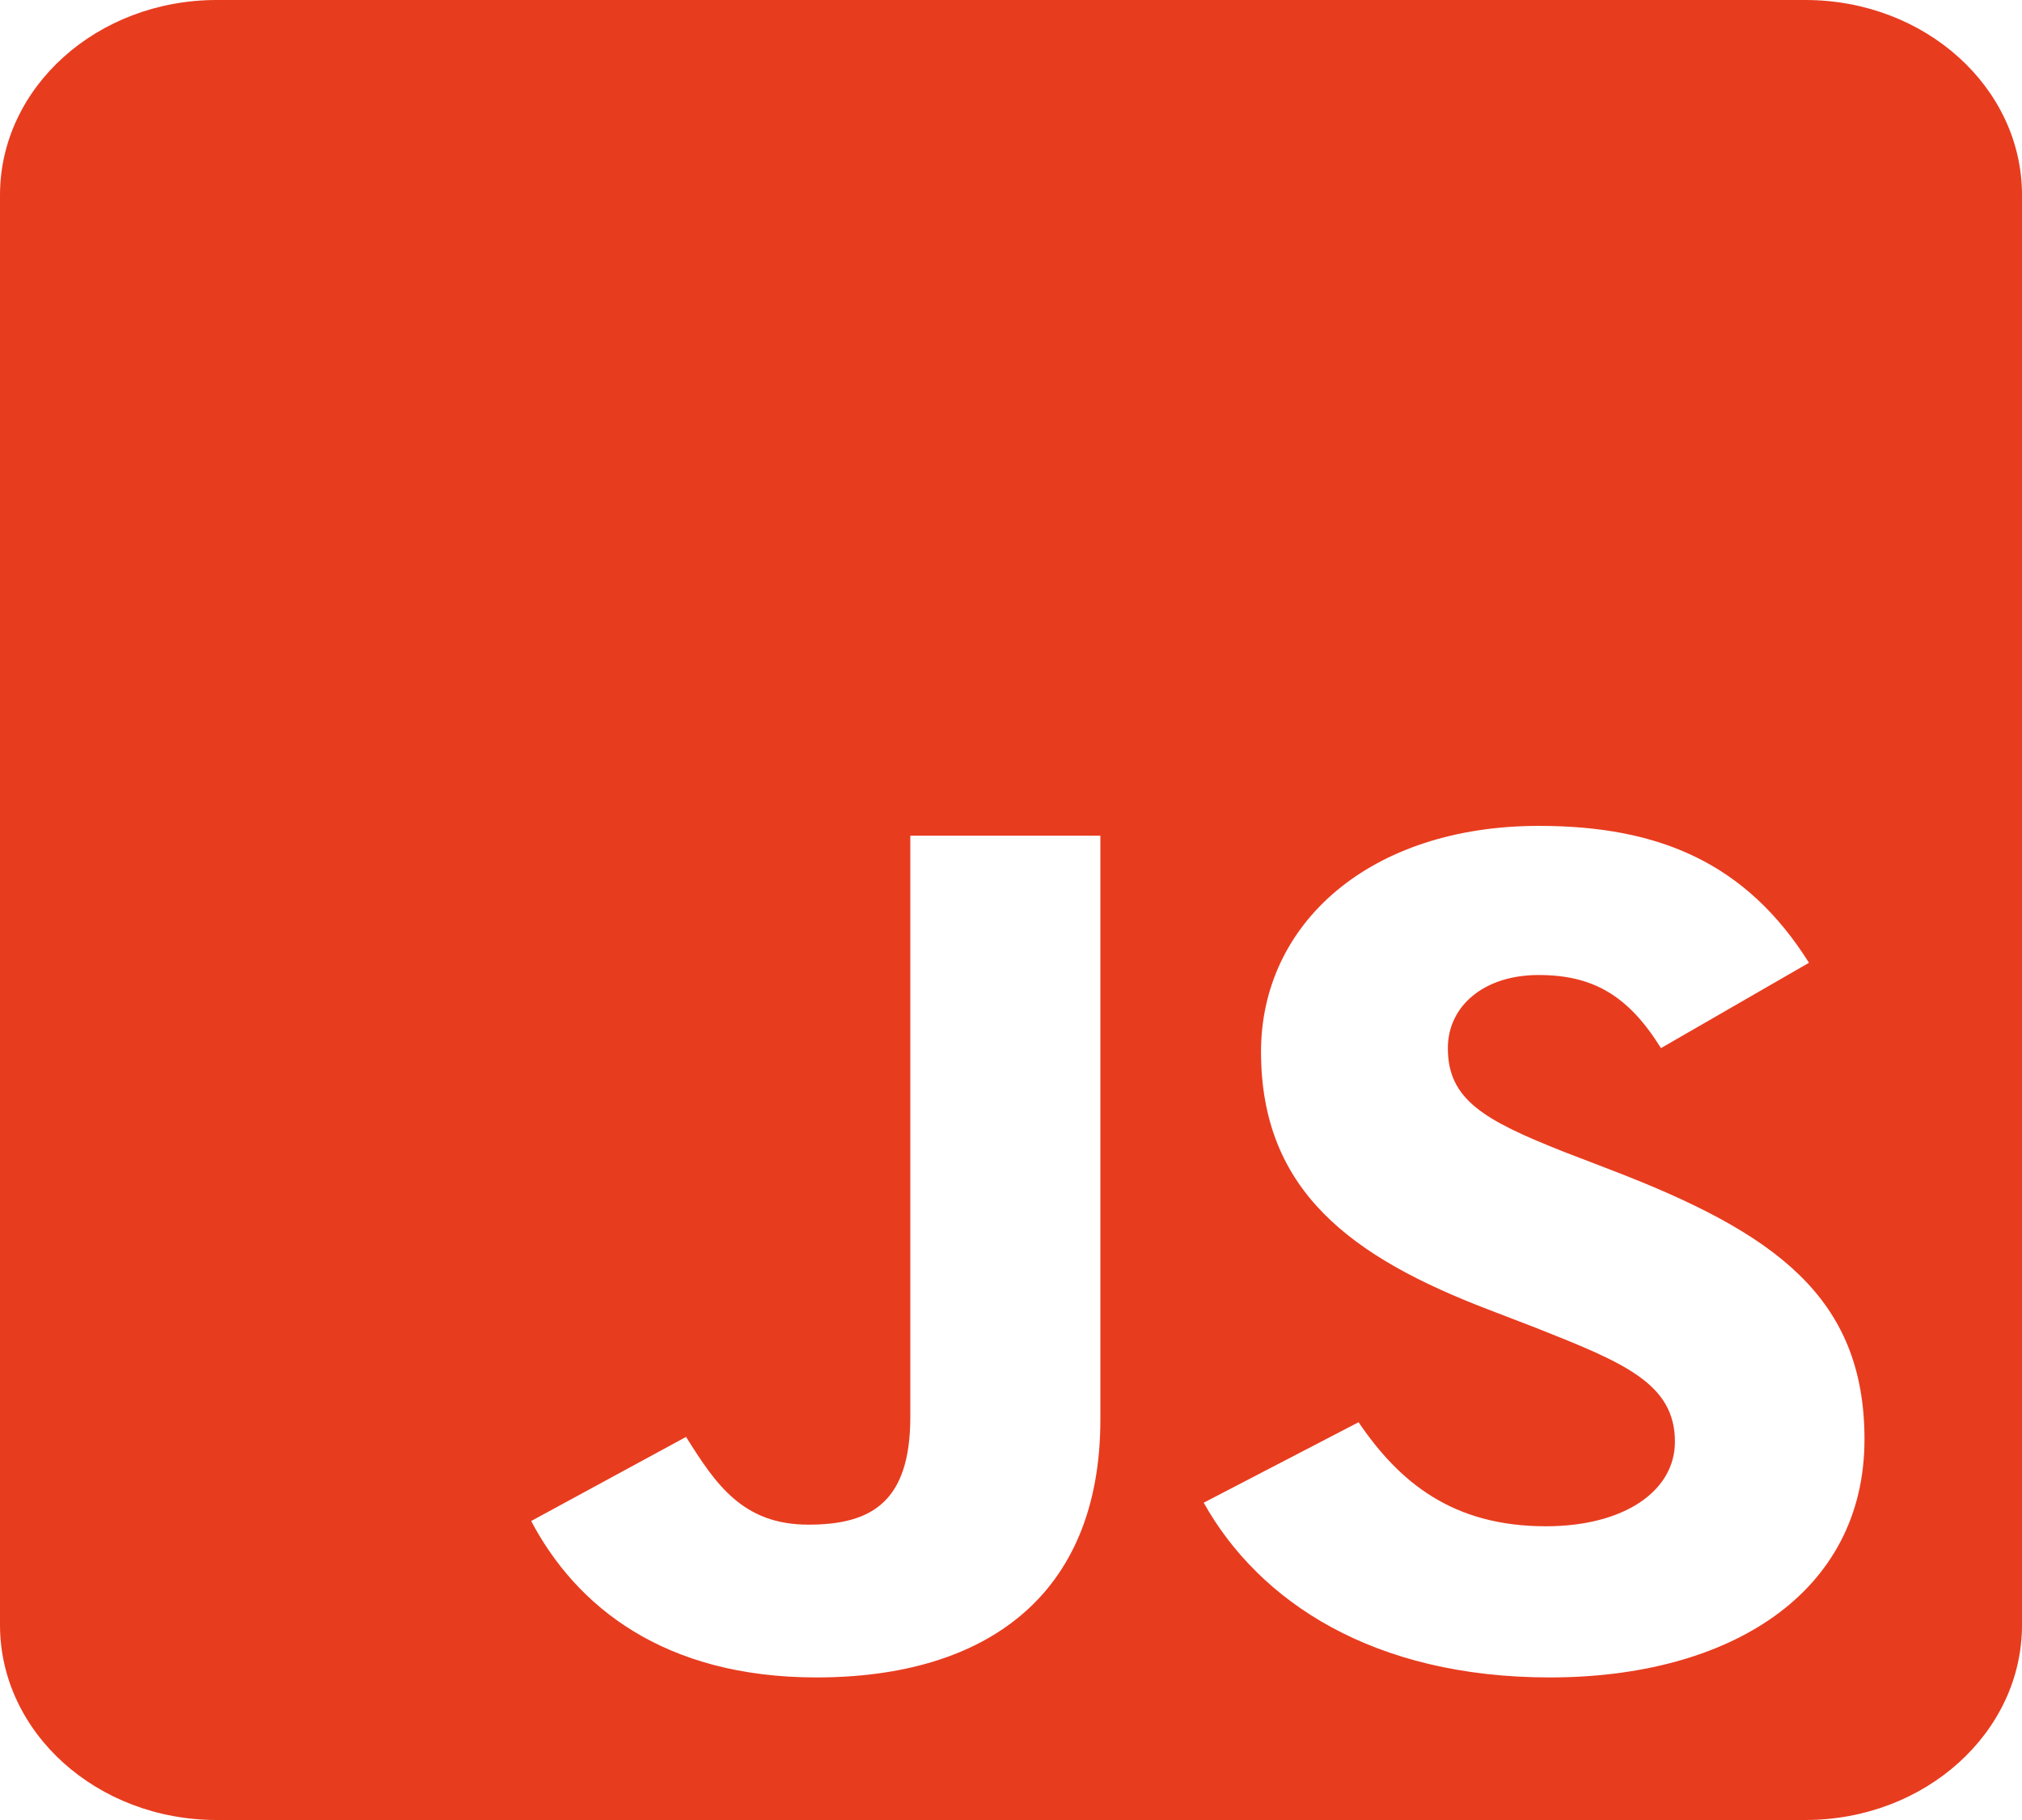 <svg width="20" height="18" viewBox="0 0 20 18" fill="none" xmlns="http://www.w3.org/2000/svg">
<path d="M17.857 0H2.143C0.96 0 0 0.864 0 1.929V16.071C0 17.136 0.96 18 2.143 18H17.857C19.04 18 20 17.136 20 16.071V1.929C20 0.864 19.04 0 17.857 0ZM10.884 14.038C10.884 15.79 9.741 16.59 8.076 16.59C6.571 16.59 5.701 15.891 5.254 15.043L6.786 14.211C7.08 14.681 7.348 15.079 7.996 15.079C8.612 15.079 9.004 14.862 9.004 14.014V8.265H10.884V14.038ZM15.33 16.59C13.585 16.59 12.455 15.842 11.906 14.862L13.438 14.066C13.839 14.657 14.366 15.095 15.29 15.095C16.067 15.095 16.567 14.745 16.567 14.259C16.567 13.681 16.058 13.476 15.196 13.134L14.728 12.954C13.37 12.435 12.473 11.78 12.473 10.402C12.473 9.133 13.549 8.168 15.223 8.168C16.42 8.168 17.277 8.542 17.893 9.522L16.429 10.366C16.107 9.848 15.759 9.643 15.219 9.643C14.67 9.643 14.321 9.956 14.321 10.366C14.321 10.872 14.67 11.077 15.478 11.395L15.946 11.575C17.545 12.19 18.442 12.821 18.442 14.235C18.442 15.754 17.112 16.59 15.33 16.59Z" fill="#E83C1F"/>
</svg>
